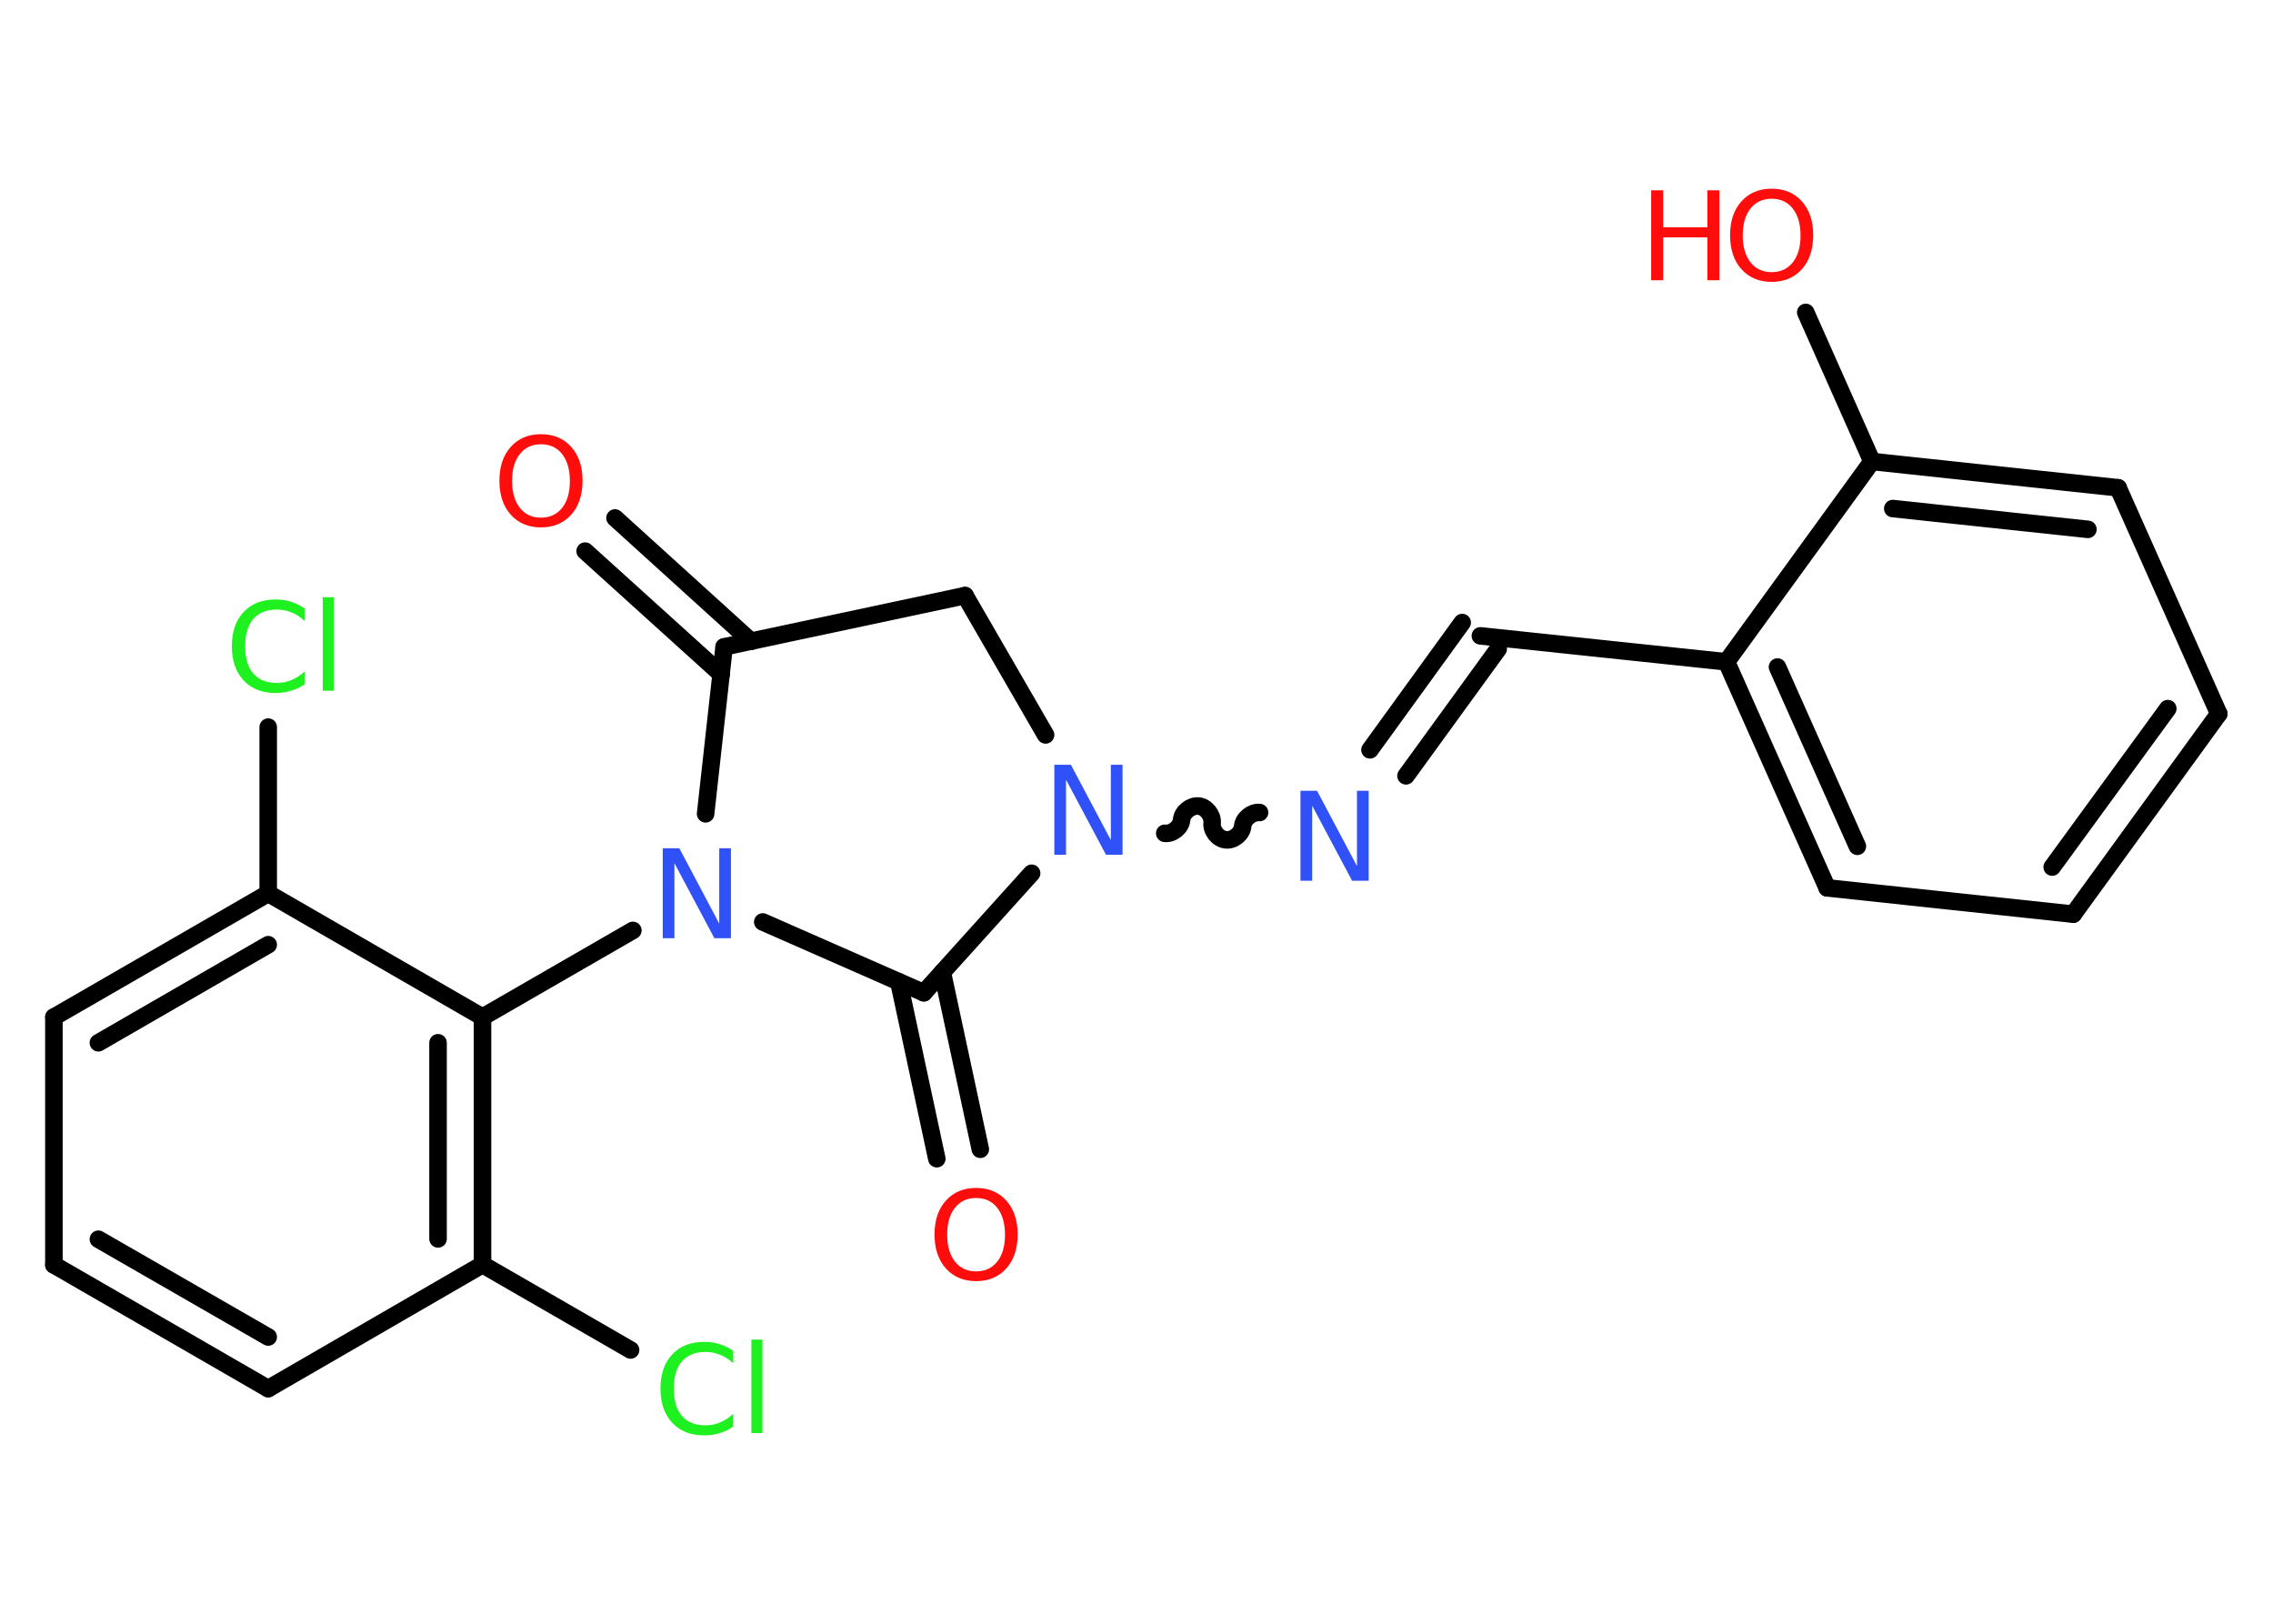 <?xml version='1.0' encoding='UTF-8'?>
<!DOCTYPE svg PUBLIC "-//W3C//DTD SVG 1.1//EN" "http://www.w3.org/Graphics/SVG/1.1/DTD/svg11.dtd">
<svg version='1.2' xmlns='http://www.w3.org/2000/svg' xmlns:xlink='http://www.w3.org/1999/xlink' width='70.0mm' height='50.0mm' viewBox='0 0 70.0 50.0'>
  <desc>Generated by the Chemistry Development Kit (http://github.com/cdk)</desc>
  <g stroke-linecap='round' stroke-linejoin='round' stroke='#000000' stroke-width='.54' fill='#FF0D0D'>
    <rect x='.0' y='.0' width='70.0' height='50.0' fill='#FFFFFF' stroke='none'/>
    <g id='mol1' class='mol'>
      <g id='mol1bnd1' class='bond'>
        <line x1='18.94' y1='15.95' x2='23.13' y2='19.75'/>
        <line x1='18.02' y1='16.97' x2='22.21' y2='20.76'/>
      </g>
      <line id='mol1bnd2' class='bond' x1='22.3' y1='19.92' x2='29.72' y2='18.34'/>
      <line id='mol1bnd3' class='bond' x1='29.72' y1='18.34' x2='32.2' y2='22.63'/>
      <path id='mol1bnd4' class='bond' d='M38.79 25.02c-.24 -.02 -.5 .19 -.52 .42c-.02 .24 -.29 .45 -.52 .42c-.24 -.02 -.45 -.29 -.42 -.52c.02 -.24 -.19 -.5 -.42 -.52c-.24 -.02 -.5 .19 -.52 .42c-.02 .24 -.29 .45 -.52 .42' fill='none' stroke='#000000' stroke-width='.54'/>
      <g id='mol1bnd5' class='bond'>
        <line x1='42.19' y1='23.09' x2='45.03' y2='19.17'/>
        <line x1='43.3' y1='23.89' x2='46.14' y2='19.98'/>
      </g>
      <line id='mol1bnd6' class='bond' x1='45.59' y1='19.58' x2='53.17' y2='20.38'/>
      <g id='mol1bnd7' class='bond'>
        <line x1='53.17' y1='20.38' x2='56.27' y2='27.34'/>
        <line x1='54.74' y1='20.54' x2='57.2' y2='26.06'/>
      </g>
      <line id='mol1bnd8' class='bond' x1='56.27' y1='27.34' x2='63.85' y2='28.15'/>
      <g id='mol1bnd9' class='bond'>
        <line x1='63.85' y1='28.15' x2='68.33' y2='21.98'/>
        <line x1='63.2' y1='26.7' x2='66.76' y2='21.82'/>
      </g>
      <line id='mol1bnd10' class='bond' x1='68.33' y1='21.98' x2='65.23' y2='15.02'/>
      <g id='mol1bnd11' class='bond'>
        <line x1='65.23' y1='15.02' x2='57.65' y2='14.21'/>
        <line x1='64.3' y1='16.3' x2='58.29' y2='15.66'/>
      </g>
      <line id='mol1bnd12' class='bond' x1='53.17' y1='20.38' x2='57.65' y2='14.21'/>
      <line id='mol1bnd13' class='bond' x1='57.65' y1='14.21' x2='55.61' y2='9.62'/>
      <line id='mol1bnd14' class='bond' x1='31.77' y1='26.89' x2='28.45' y2='30.57'/>
      <g id='mol1bnd15' class='bond'>
        <line x1='29.02' y1='29.94' x2='30.19' y2='35.39'/>
        <line x1='27.68' y1='30.23' x2='28.85' y2='35.68'/>
      </g>
      <line id='mol1bnd16' class='bond' x1='28.45' y1='30.57' x2='23.49' y2='28.39'/>
      <line id='mol1bnd17' class='bond' x1='22.3' y1='19.92' x2='21.73' y2='25.06'/>
      <line id='mol1bnd18' class='bond' x1='19.49' y1='28.65' x2='14.86' y2='31.32'/>
      <g id='mol1bnd19' class='bond'>
        <line x1='14.86' y1='38.94' x2='14.86' y2='31.32'/>
        <line x1='13.49' y1='38.15' x2='13.49' y2='32.11'/>
      </g>
      <line id='mol1bnd20' class='bond' x1='14.86' y1='38.94' x2='19.42' y2='41.57'/>
      <line id='mol1bnd21' class='bond' x1='14.86' y1='38.94' x2='8.26' y2='42.76'/>
      <g id='mol1bnd22' class='bond'>
        <line x1='1.66' y1='38.95' x2='8.26' y2='42.76'/>
        <line x1='3.03' y1='38.16' x2='8.26' y2='41.17'/>
      </g>
      <line id='mol1bnd23' class='bond' x1='1.66' y1='38.95' x2='1.66' y2='31.32'/>
      <g id='mol1bnd24' class='bond'>
        <line x1='8.26' y1='27.51' x2='1.66' y2='31.32'/>
        <line x1='8.26' y1='29.09' x2='3.03' y2='32.11'/>
      </g>
      <line id='mol1bnd25' class='bond' x1='14.86' y1='31.32' x2='8.26' y2='27.51'/>
      <line id='mol1bnd26' class='bond' x1='8.26' y1='27.51' x2='8.26' y2='22.39'/>
      <path id='mol1atm1' class='atom' d='M16.66 13.68q-.41 .0 -.65 .3q-.24 .3 -.24 .83q.0 .52 .24 .83q.24 .3 .65 .3q.41 .0 .65 -.3q.24 -.3 .24 -.83q.0 -.52 -.24 -.83q-.24 -.3 -.65 -.3zM16.66 13.37q.58 .0 .93 .39q.35 .39 .35 1.04q.0 .66 -.35 1.05q-.35 .39 -.93 .39q-.58 .0 -.93 -.39q-.35 -.39 -.35 -1.05q.0 -.65 .35 -1.04q.35 -.39 .93 -.39z' stroke='none'/>
      <path id='mol1atm4' class='atom' d='M32.48 23.55h.5l1.23 2.32v-2.32h.36v2.77h-.51l-1.23 -2.31v2.31h-.36v-2.77z' stroke='none' fill='#3050F8'/>
      <path id='mol1atm5' class='atom' d='M40.06 24.35h.5l1.23 2.32v-2.32h.36v2.77h-.51l-1.23 -2.31v2.31h-.36v-2.77z' stroke='none' fill='#3050F8'/>
      <g id='mol1atm13' class='atom'>
        <path d='M54.56 6.12q-.41 .0 -.65 .3q-.24 .3 -.24 .83q.0 .52 .24 .83q.24 .3 .65 .3q.41 .0 .65 -.3q.24 -.3 .24 -.83q.0 -.52 -.24 -.83q-.24 -.3 -.65 -.3zM54.56 5.81q.58 .0 .93 .39q.35 .39 .35 1.04q.0 .66 -.35 1.05q-.35 .39 -.93 .39q-.58 .0 -.93 -.39q-.35 -.39 -.35 -1.05q.0 -.65 .35 -1.04q.35 -.39 .93 -.39z' stroke='none'/>
        <path d='M50.85 5.86h.37v1.14h1.36v-1.14h.37v2.77h-.37v-1.32h-1.36v1.32h-.37v-2.77z' stroke='none'/>
      </g>
      <path id='mol1atm15' class='atom' d='M30.06 36.89q-.41 .0 -.65 .3q-.24 .3 -.24 .83q.0 .52 .24 .83q.24 .3 .65 .3q.41 .0 .65 -.3q.24 -.3 .24 -.83q.0 -.52 -.24 -.83q-.24 -.3 -.65 -.3zM30.06 36.58q.58 .0 .93 .39q.35 .39 .35 1.04q.0 .66 -.35 1.05q-.35 .39 -.93 .39q-.58 .0 -.93 -.39q-.35 -.39 -.35 -1.05q.0 -.65 .35 -1.04q.35 -.39 .93 -.39z' stroke='none'/>
      <path id='mol1atm16' class='atom' d='M20.42 26.12h.5l1.23 2.32v-2.32h.36v2.77h-.51l-1.23 -2.31v2.31h-.36v-2.77z' stroke='none' fill='#3050F8'/>
      <path id='mol1atm19' class='atom' d='M22.58 41.58v.4q-.19 -.18 -.4 -.26q-.21 -.09 -.45 -.09q-.47 .0 -.73 .29q-.25 .29 -.25 .84q.0 .55 .25 .84q.25 .29 .73 .29q.24 .0 .45 -.09q.21 -.09 .4 -.26v.39q-.2 .14 -.42 .2q-.22 .07 -.47 .07q-.63 .0 -.99 -.39q-.36 -.39 -.36 -1.05q.0 -.67 .36 -1.05q.36 -.39 .99 -.39q.25 .0 .47 .07q.22 .07 .41 .2zM23.14 41.25h.34v2.88h-.34v-2.88z' stroke='none' fill='#1FF01F'/>
      <path id='mol1atm24' class='atom' d='M9.38 18.72v.4q-.19 -.18 -.4 -.26q-.21 -.09 -.45 -.09q-.47 .0 -.73 .29q-.25 .29 -.25 .84q.0 .55 .25 .84q.25 .29 .73 .29q.24 .0 .45 -.09q.21 -.09 .4 -.26v.39q-.2 .14 -.42 .2q-.22 .07 -.47 .07q-.63 .0 -.99 -.39q-.36 -.39 -.36 -1.05q.0 -.67 .36 -1.05q.36 -.39 .99 -.39q.25 .0 .47 .07q.22 .07 .41 .2zM9.94 18.39h.34v2.88h-.34v-2.88z' stroke='none' fill='#1FF01F'/>
    </g>
  </g>
</svg>
